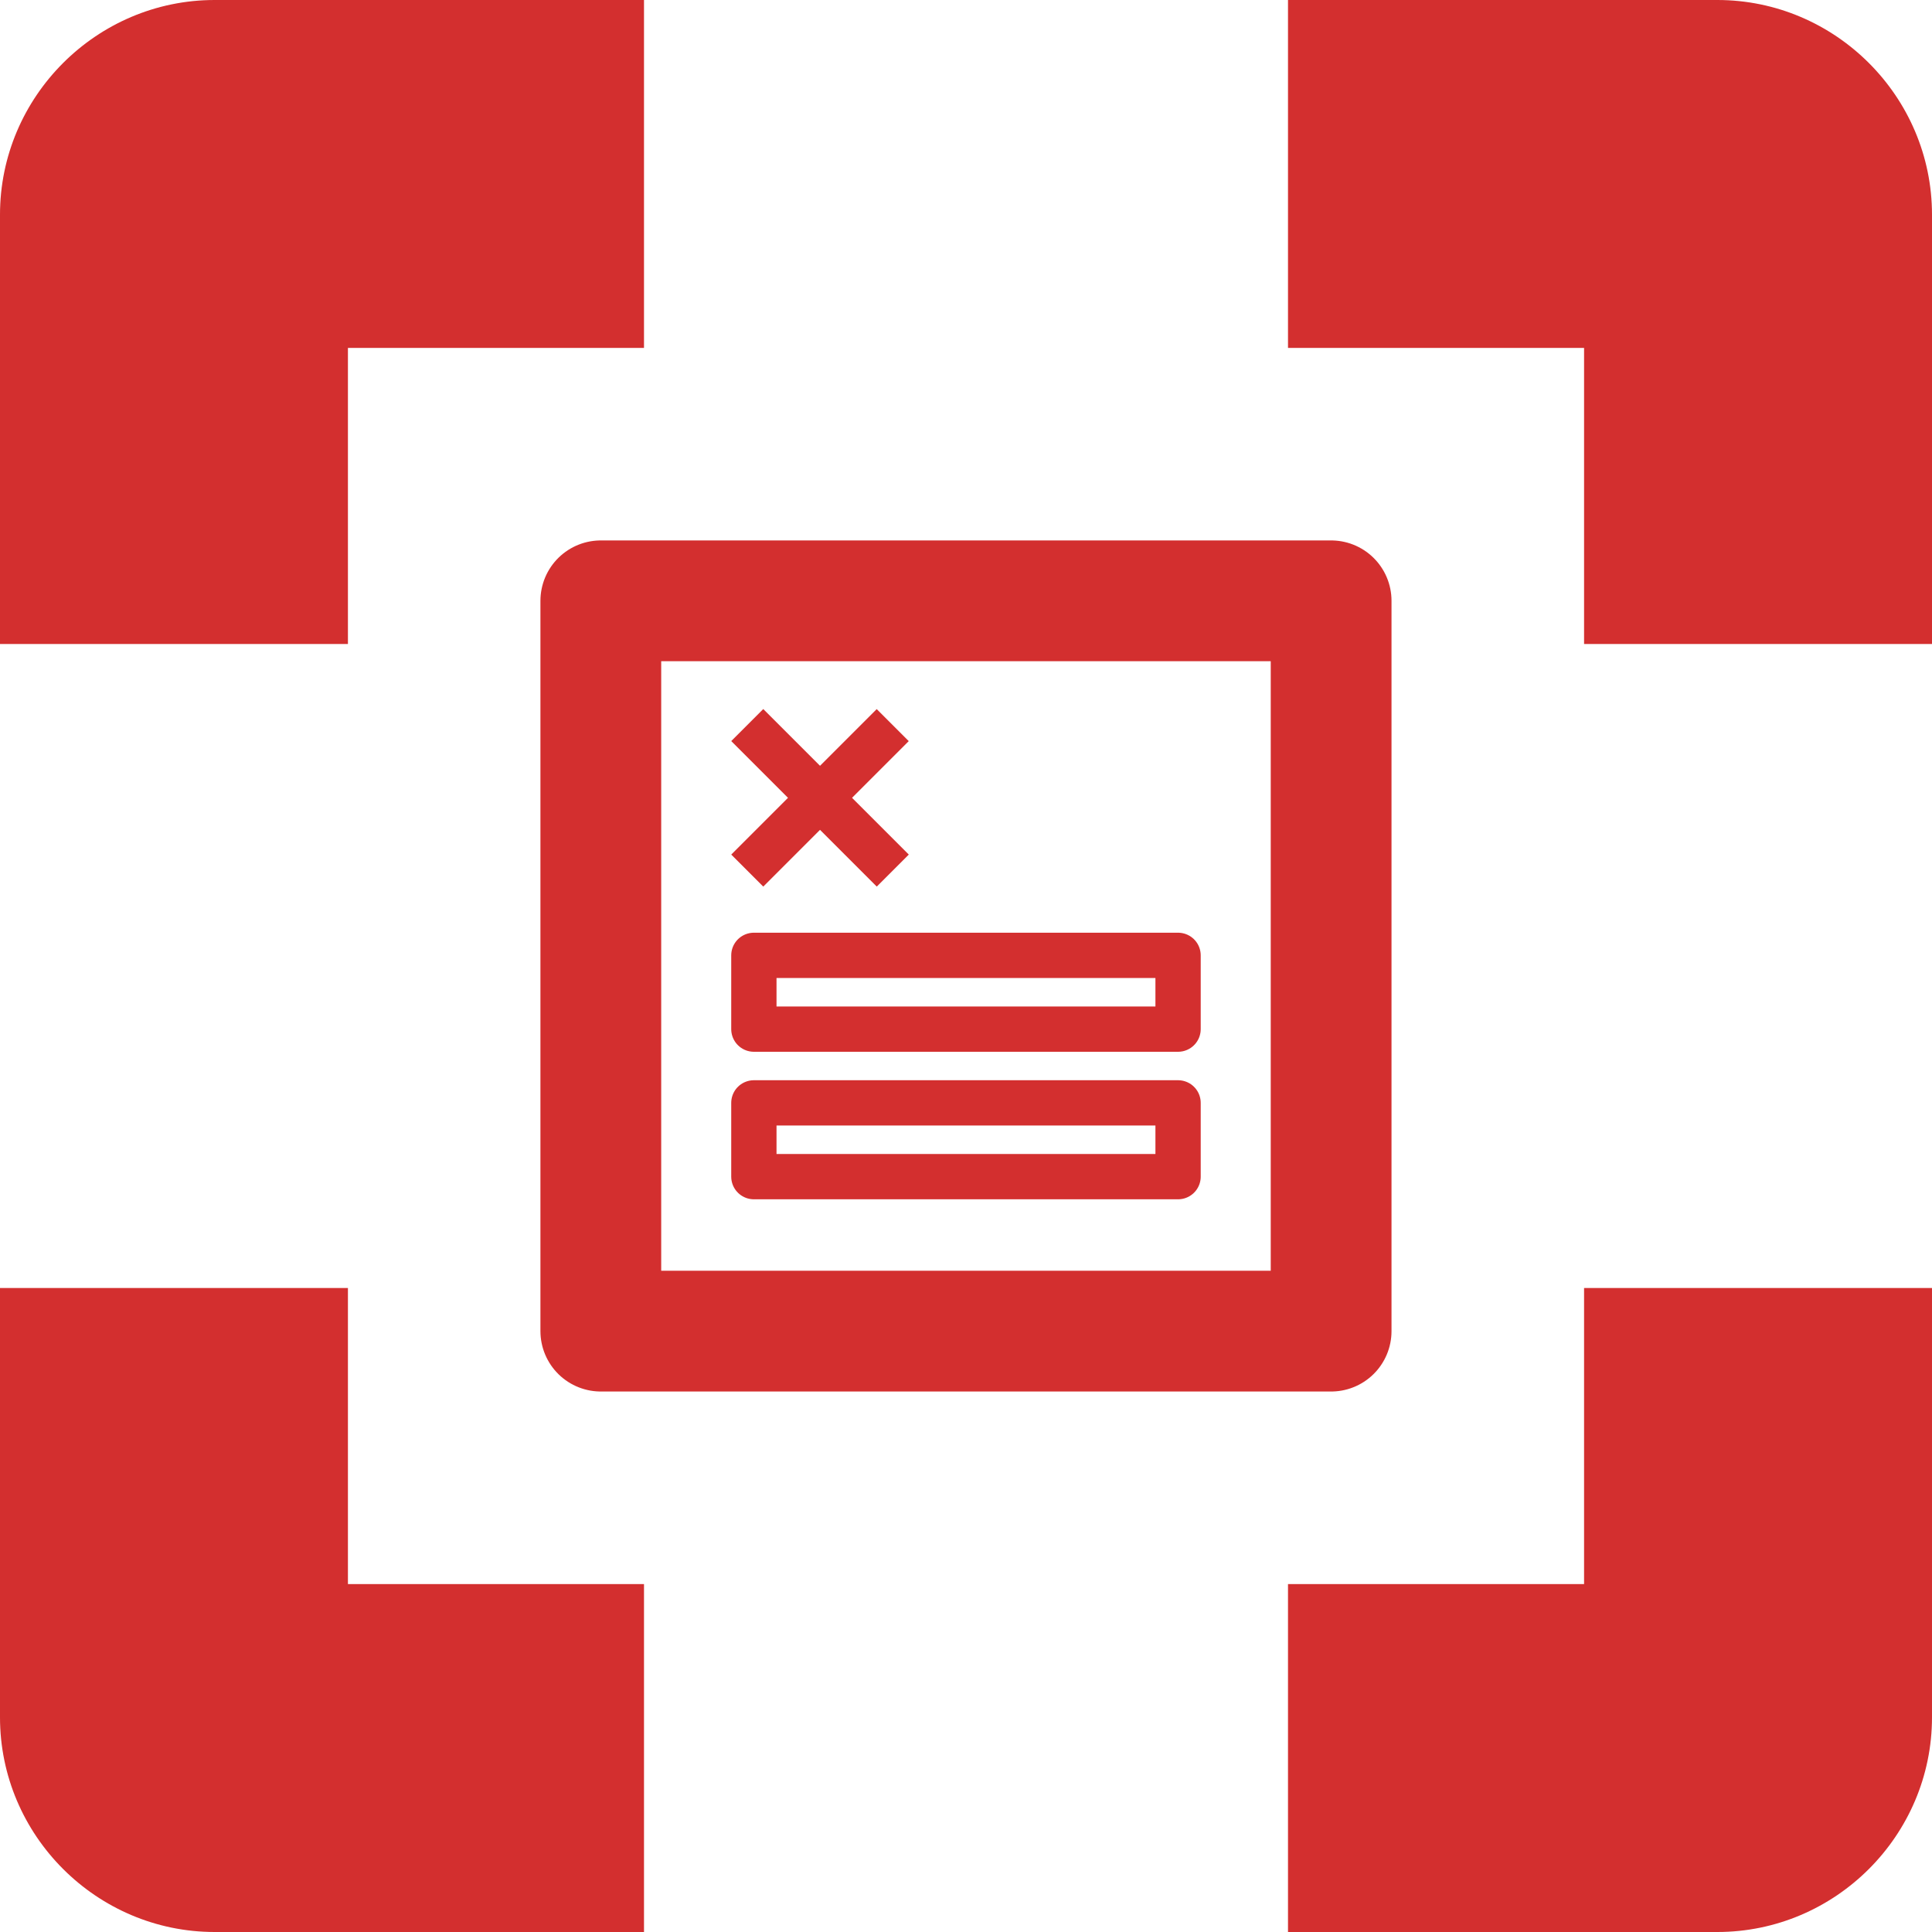 <?xml version="1.0" encoding="UTF-8" standalone="no"?>

<svg
  viewBox="0 0 33.867 33.867"
  version="1.1"
  xmlns="http://www.w3.org/2000/svg"
>
  <g>
    <path
      d="m 27.768,27.768 h -5.19 v 6.099 h 7.526 c 2.07,0 3.763,-1.693 3.763,-3.763 V 22.578 H 27.768 Z"
      style="fill:#d32f2f;stroke-width:0.353" />
    <path
      d="m 30.104,0 h -7.526 v 6.099 h 5.19 v 5.19 h 6.099 V 3.763 C 33.867,1.693 32.173,0 30.104,0 Z"
      style="fill:#d32f2f;stroke-width:0.353" />
    <path
      d="m 6.099,6.099 h 5.19 V 0 H 3.763 C 1.693,0 0,1.693 0,3.763 v 7.526 h 6.099 z"
      style="fill:#d32f2f;stroke-width:0.353" />
    <path
      d="M 6.099,22.578 H 0 v 7.526 c 0,2.07 1.693,3.763 3.763,3.763 h 7.526 V 27.768 H 6.099 Z"
      style="fill:#d32f2f;stroke-width:0.353" />
    <rect
      style="fill:none;stroke:#d32f2f;stroke-width:2.117;stroke-linecap:round;stroke-linejoin:round"
      width="12.802"
      height="12.802"
      x="10.532"
      y="10.532" />
    <g transform="translate(0.674,0.285)">
      <path
        style="fill:#d32f2f;stroke:#d32f2f;stroke-width:0.794;stroke-linecap:butt;stroke-linejoin:miter"
        d="m 12.425,14.976 2.55,-2.55"
      />
      <path
        style="fill:#d32f2f;stroke:#d32f2f;stroke-width:0.794;stroke-linecap:butt;stroke-linejoin:miter"
        d="M 14.976,14.976 12.425,12.425"
      />
    </g>
    <g>
      <rect
        style="fill:none;stroke:#d32f2f;stroke-width:0.794;stroke-linecap:round;stroke-linejoin:round"
        width="7.436"
        height="1.293"
        x="13.215"
        y="16.747"
      />
      <rect
        style="fill:none;stroke:#d32f2f;stroke-width:0.794;stroke-linecap:round;stroke-linejoin:round"
        width="7.436"
        height="1.293"
        x="13.215"
        y="19.333"
      />
    </g>
  </g>
</svg>
